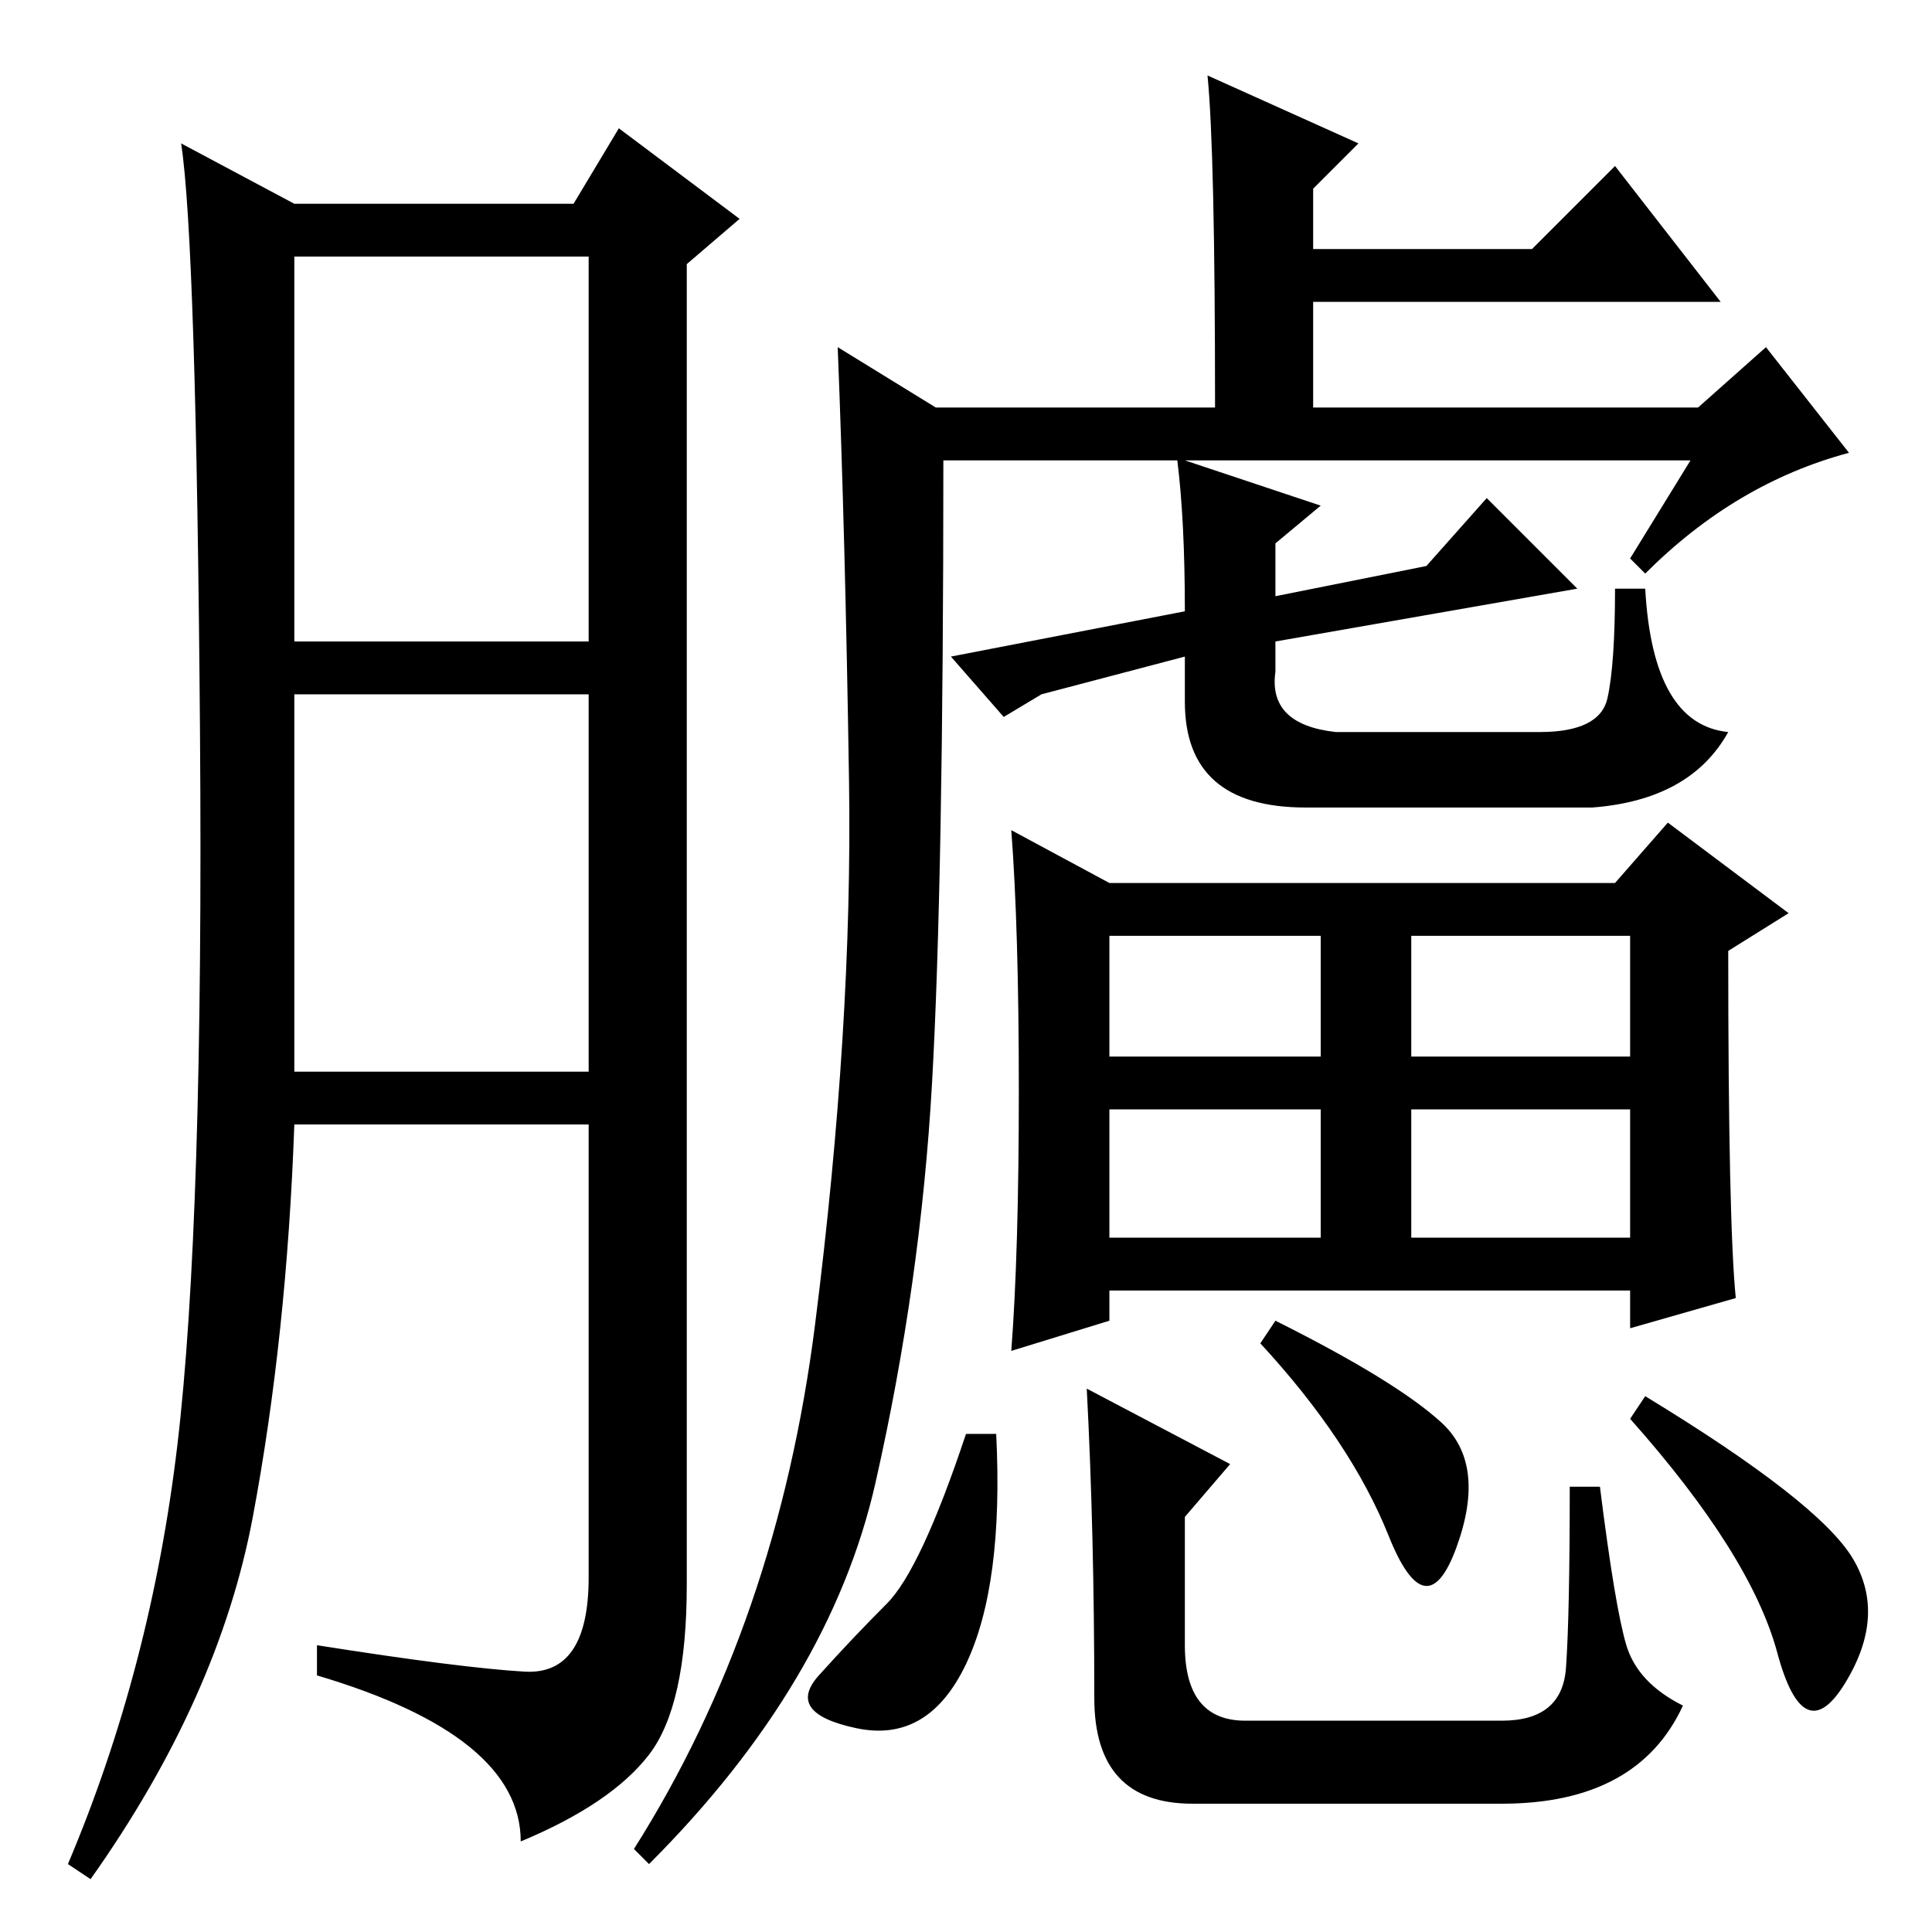 <?xml version="1.0" standalone="no"?>
<!DOCTYPE svg PUBLIC "-//W3C//DTD SVG 1.1//EN" "http://www.w3.org/Graphics/SVG/1.1/DTD/svg11.dtd" >
<svg xmlns="http://www.w3.org/2000/svg" xmlns:xlink="http://www.w3.org/1999/xlink" version="1.1" viewBox="0 -36 256 256">
  <g transform="matrix(1 0 0 -1 0 220)">
   <path fill="currentColor"
d="M69.5 34.5q8.5 -0.5 8.5 12.5v60h-39q-1 -28 -5.5 -52t-21.5 -48l-3 2q11 26 14.5 55.5t3 94.5t-2.5 78l15 -8h37l6 10l16 -12l-7 -6v-175q0 -16 -5 -22.5t-17 -11.5q0 14 -27 22v4q19 -3 27.5 -3.5zM39 171h39v51h-39v-51zM39 114h39v50h-39v-50zM224 195h-67l18 -6
l-6 -5v-7l20 4l8 9l12 -12l-40 -7v-4q-1 -7 8 -8h27q8 0 9 4.5t1 14.5h4q1 -18 11 -19q-5 -9 -18 -10h-38q-16 0 -16 14v6l-19 -5l-5 -3l-7 8l31 6q0 12 -1 20h-31q0 -56 -1.5 -82.5t-7.5 -53t-30 -50.5l-2 2q19 30 24 69.5t4.5 72t-1.5 57.5l13 -8h37q0 34 -1 44l20 -9
l-6 -6v-8h29l11 11l14 -18h-54v-14h51l9 8l11 -14q-15 -4 -27 -16l-2 2zM187 92h29v17h-29v-17zM147 139h67l7 8l16 -12l-8 -5q0 -36 1 -46l-14 -4v5h-69v-4l-13 -4q1 13 1 34.5t-1 34.5zM147 116h28v16h-28v-16zM187 116h29v16h-29v-16zM147 92h28v17h-28v-17zM128 35.5
q-5 -10.5 -14.5 -8.5t-5 7t9 9.5t10.5 22.5h4q1 -20 -4 -30.5zM144 72l19 -10l-6 -7v-17q0 -10 8 -10h34q8 0 8.5 7t0.5 24h4q2 -16 3.5 -21t7.5 -8q-6 -13 -24 -13h-41q-13 0 -13 14q0 22 -1 41zM191 67.5q6 -5.5 2 -16.5t-9 1.5t-17 25.5l2 3q16 -8 22 -13.5zM245.5 49.5
q4.5 -7.5 -1 -16.5t-9 4t-19.5 31l2 3q23 -14 27.5 -21.5z" />
  </g>

</svg>
